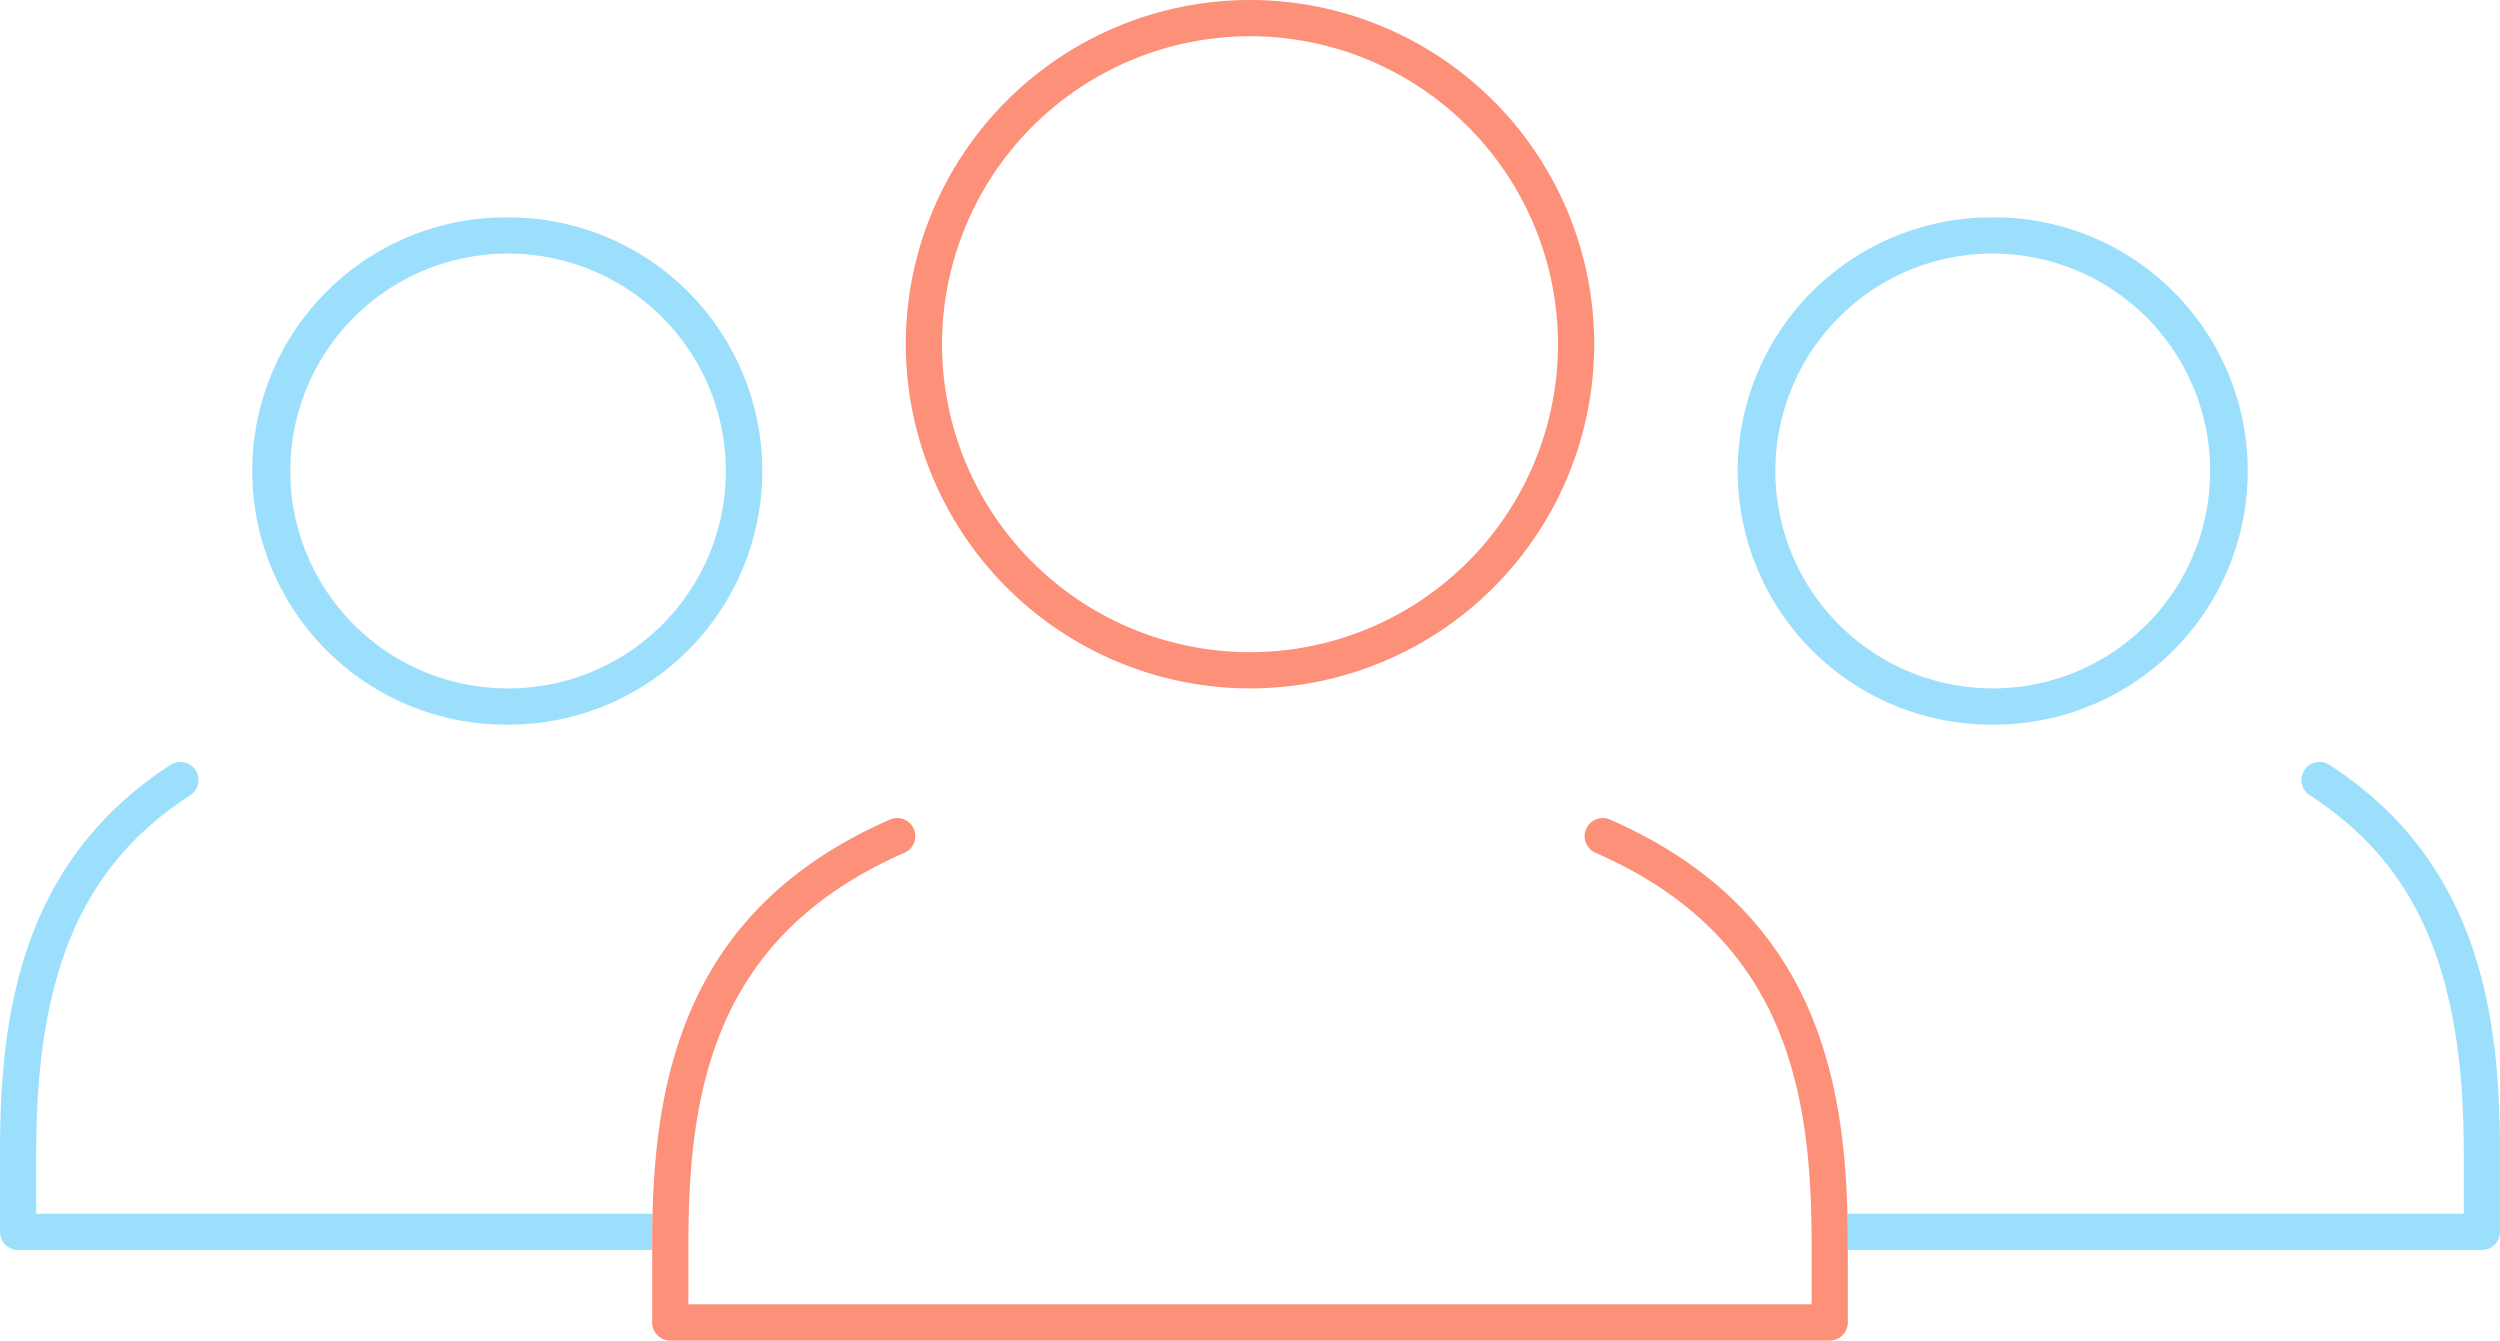 <svg id="Layer_1" xmlns="http://www.w3.org/2000/svg" viewBox="0 0 138 74">
  <title>swipes-workspace-illustrations-emptystate-pickteam</title>
  <g>
    <path d="M6120.13,3437.999a12,12,0,0,0-.129-24c-0.044,0-.087 0-0.131,0.001A12,12,0,1,0,6120.13,3437.999Z" transform="translate(-6010 -3400)" fill="transparent"/>
    <path d="M6079,3436a17,17,0,1,0-17-17A17.019,17.019,0,0,0,6079,3436Z" transform="translate(-6010 -3400)" fill="transparent"/>
    <path d="M6037.87,3437.999c0.044,0.0.089,0.001,0.134,0.001a12,12,0,0,0,.126-24c-0.044-0-0.088-0.001-0.131-0.001A12,12,0,0,0,6037.87,3437.999Z" transform="translate(-6010 -3400)" fill="transparent"/>
    <path d="M6037.849,3439.999c0.052,0.0.104,0.001,0.155,0.001a14,14,0,0,0,.147-28c-0.052-0-0.102-0.001-0.152-0.001A14,14,0,0,0,6037.849,3439.999Zm0.15-26c0.043,0,.087 0,0.131,0.001a12,12,0,0,1-.126,24c-0.045,0-.09-0-0.134-0.001A12,12,0,0,1,6037.999,3414Z" transform="translate(-6010 -3400)" fill="#9bdffd"/>
    <path d="M6046.02,3467.004c-0.007-0-0.013-0.004-0.02-0.004h-34v-3.362c0-9.97,2.539-15.872,8.491-19.733a1,1,0,1,0-1.088-1.678c-8.286,5.375-9.403,13.84-9.403,21.411V3468a1,1,0,0,0,1,1h35v-0.362Q6046,3467.826,6046.02,3467.004Z" transform="translate(-6010 -3400)" fill="#9bdffd"/>
    <path d="M6119.996,3440c0.052,0,.104-0.0.155-0.001a14,14,0,0,0-.15-28c-0.051,0-.102 0-0.152,0.001A14,14,0,0,0,6119.996,3440Zm-8.572-22.394a11.92,11.92,0,0,1,8.446-3.606c0.044-0.0.087-0.001,0.131-0.001A12,12,0,1,1,6111.424,3417.606Z" transform="translate(-6010 -3400)" fill="#9bdffd"/>
    <path d="M6138.597,3442.227a1,1,0,1,0-1.088,1.678c5.952,3.861,8.491,9.763,8.491,19.733V3467h-34c-0.007,0-.013.004-0.02,0.004q0.021,0.821.02,1.634V3469h35a1,1,0,0,0,1-1v-4.362C6148,3456.067,6146.883,3447.603,6138.597,3442.227Z" transform="translate(-6010 -3400)" fill="#9bdffd"/>
    <path d="M6111.98,3467.004c-0.212-8.274-2.257-17.022-13.106-21.763a1,1,0,0,0-.801,1.833c10.481,4.581,11.927,13.071,11.927,21.564V3472h-62v-3.362c0-8.494,1.445-16.984,11.927-21.564a1,1,0,0,0-.801-1.833c-10.849,4.74-12.894,13.488-13.106,21.763q-0.021.821-.02,1.634V3473a1,1,0,0,0,1,1h64a1,1,0,0,0,1-1v-4.362Q6112,3467.826,6111.98,3467.004Z" transform="translate(-6010 -3400)" fill="#fd9078"/>
    <path d="M6079,3438a19,19,0,1,0-19-19A19.022,19.022,0,0,0,6079,3438Zm0-36a17,17,0,1,1-17,17A17.019,17.019,0,0,1,6079,3402Z" transform="translate(-6010 -3400)" fill="#fd9078"/>
  </g>
</svg>
